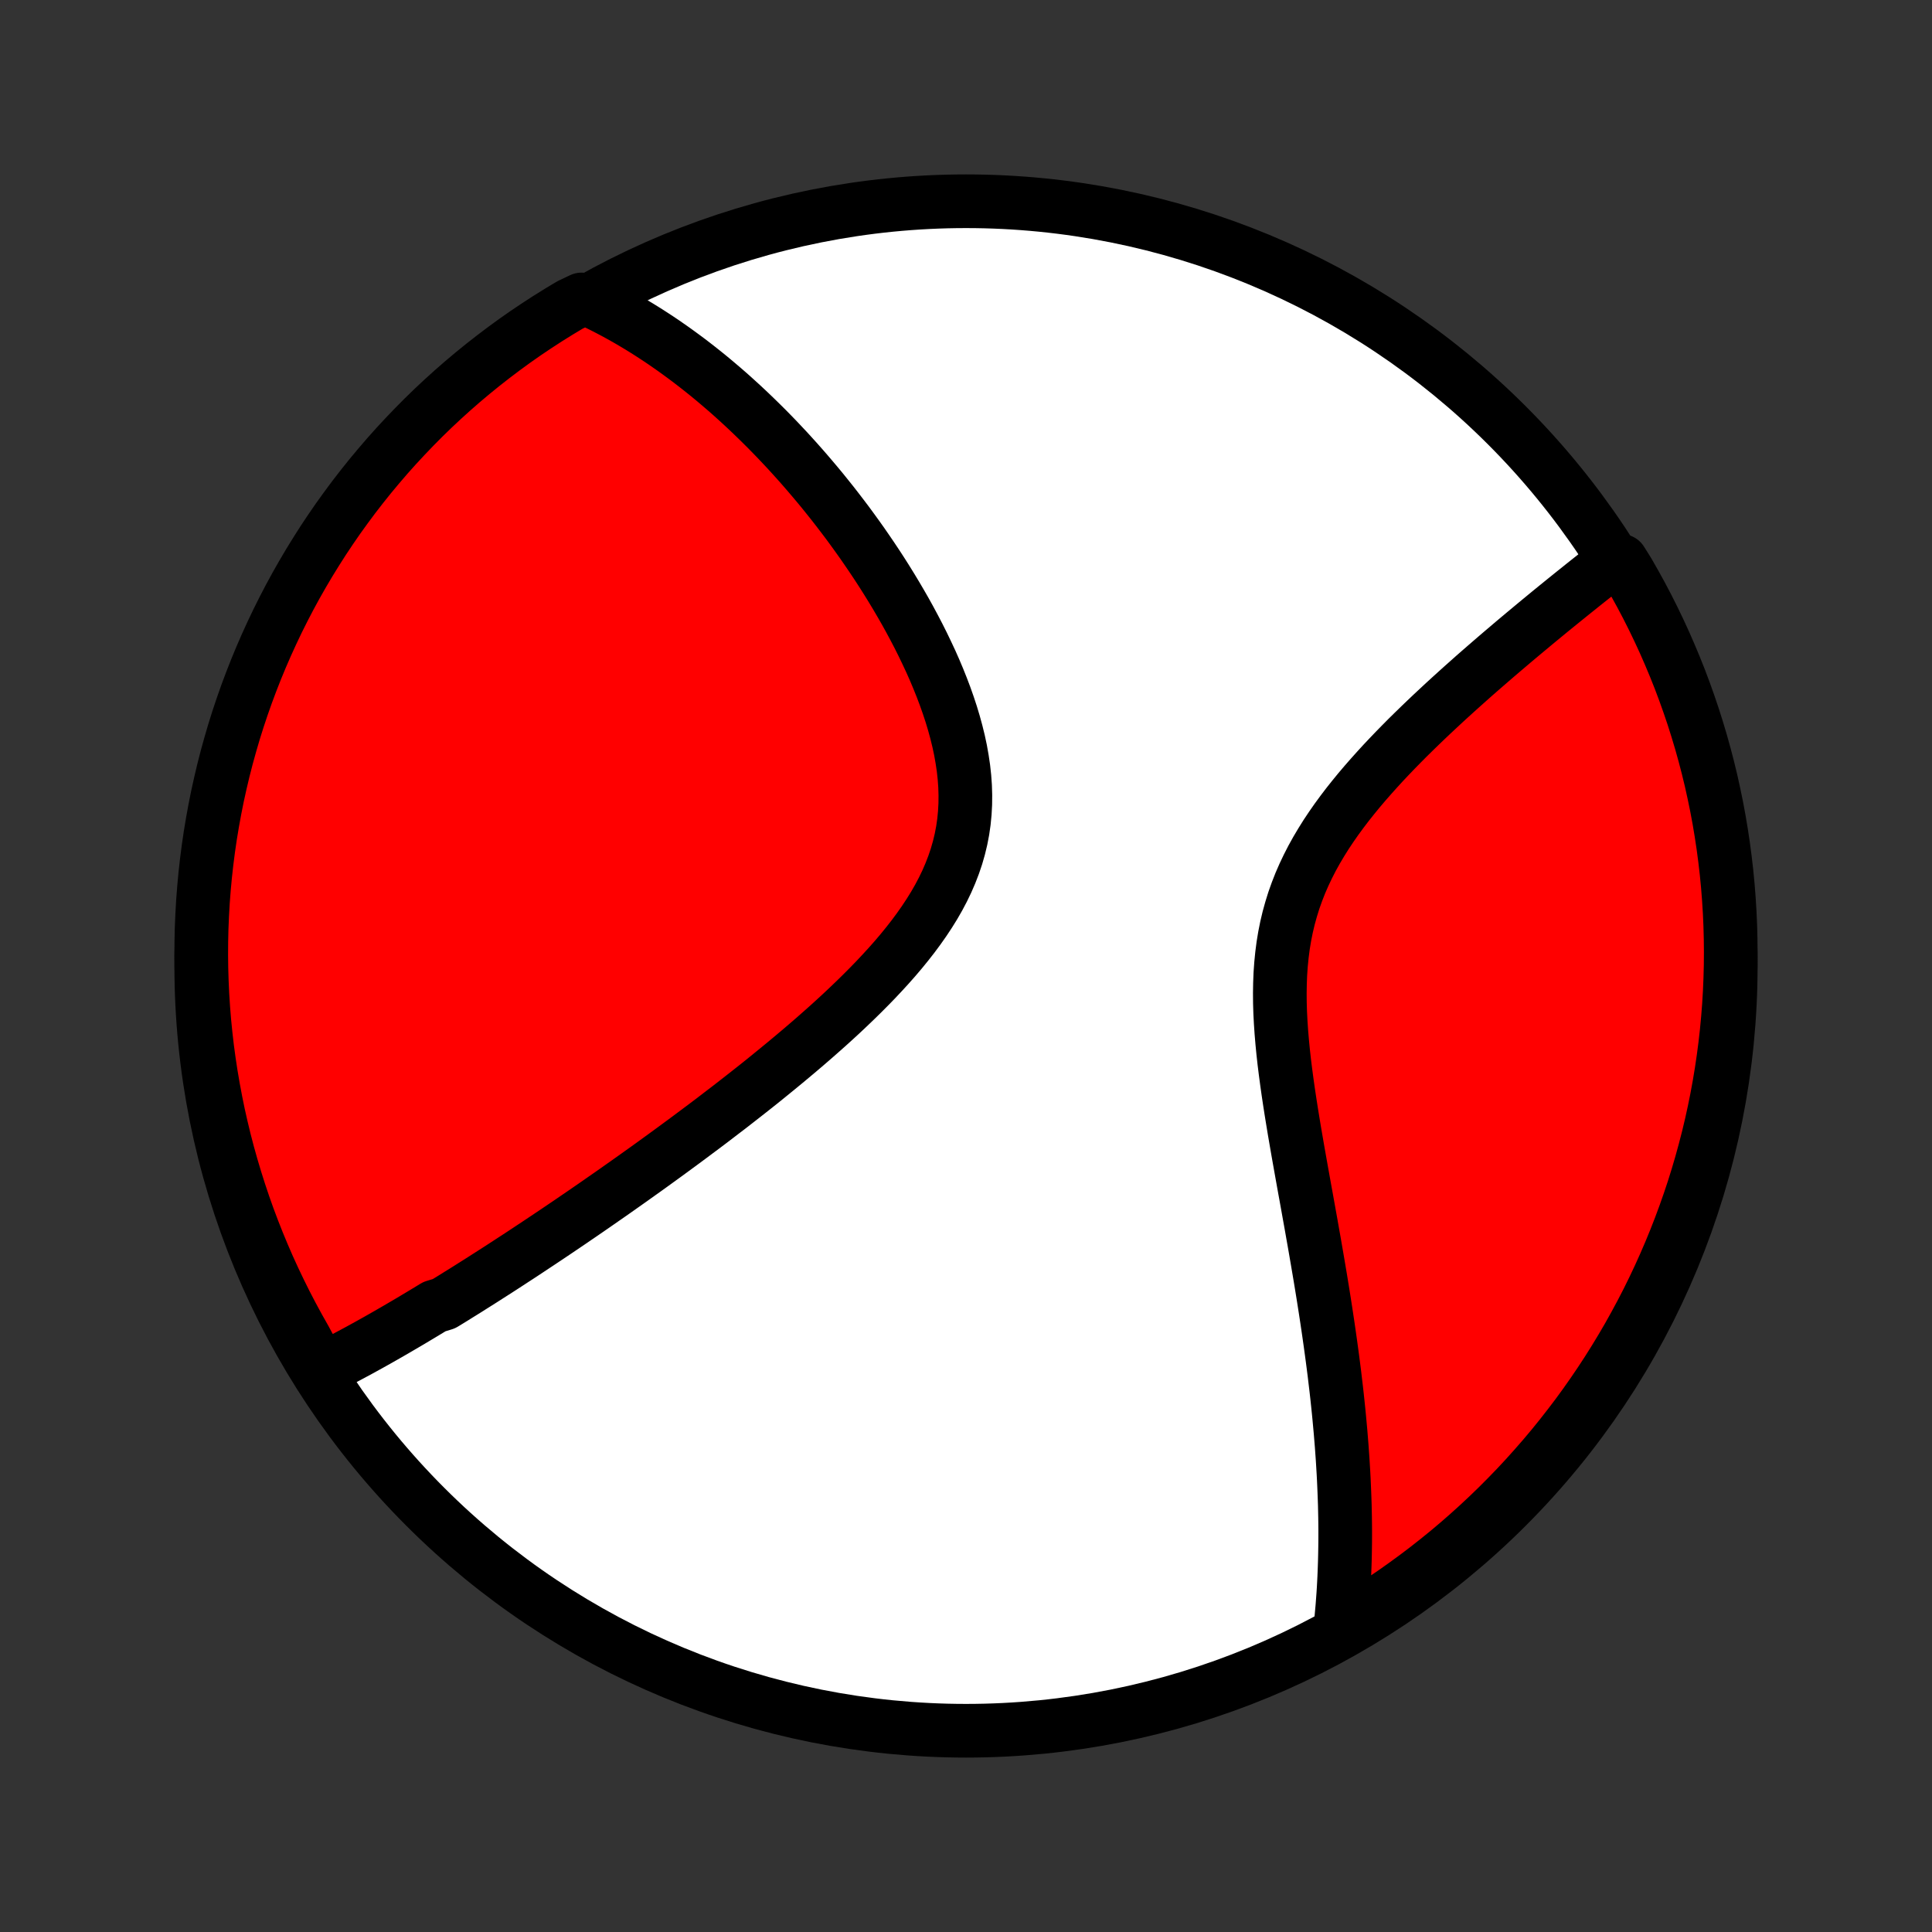 <?xml version="1.0" encoding="utf-8" standalone="no"?>
<!DOCTYPE svg PUBLIC "-//W3C//DTD SVG 1.1//EN"
  "http://www.w3.org/Graphics/SVG/1.1/DTD/svg11.dtd">
<!-- Created with matplotlib (http://matplotlib.org/) -->
<svg height="72pt" version="1.1" viewBox="0 0 72 72" width="72pt" xmlns="http://www.w3.org/2000/svg" xmlns:xlink="http://www.w3.org/1999/xlink">
 <rect x="0" y="0" width="72" height="72" fill="#333333" stroke="none"/>
 <defs>
  <style type="text/css">
*{stroke-linecap:butt;stroke-linejoin:round;}
  </style>
 </defs>
 <g id="figure_1">
  <g id="patch_1">
   <path d="
M0 72
L72 72
L72 0
L0 0
z
" style="fill:none;"/>
  </g>
  <g id="axes_1">
   <g id="PatchCollection_1">
    <defs>
     <path d="
M36 -7.5
C43.558 -7.5 50.808 -10.503 56.153 -15.848
C61.497 -21.192 64.5 -28.442 64.5 -36
C64.5 -43.558 61.497 -50.808 56.153 -56.153
C50.808 -61.497 43.558 -64.5 36 -64.5
C28.442 -64.5 21.192 -61.497 15.848 -56.153
C10.503 -50.808 7.5 -43.558 7.5 -36
C7.5 -28.442 10.503 -21.192 15.848 -15.848
C21.192 -10.503 28.442 -7.5 36 -7.5
z
" id="C0_0_a811fe30f3"/>
     <path d="
M11.984 -20.949
L12.16 -21.037
L12.336 -21.126
L12.512 -21.216
L12.687 -21.307
L12.862 -21.399
L13.037 -21.492
L13.212 -21.586
L13.387 -21.68
L13.561 -21.776
L13.736 -21.872
L13.91 -21.969
L14.085 -22.067
L14.259 -22.166
L14.433 -22.265
L14.608 -22.366
L14.783 -22.467
L14.957 -22.569
L15.133 -22.672
L15.308 -22.775
L15.483 -22.88
L15.659 -22.985
L15.835 -23.091
L16.012 -23.198
L16.189 -23.306
L16.544 -23.415
L16.723 -23.524
L16.902 -23.634
L17.081 -23.746
L17.262 -23.858
L17.443 -23.971
L17.624 -24.086
L17.807 -24.201
L17.99 -24.317
L18.174 -24.435
L18.359 -24.553
L18.545 -24.672
L18.732 -24.793
L18.92 -24.915
L19.108 -25.038
L19.299 -25.162
L19.49 -25.287
L19.682 -25.414
L19.875 -25.542
L20.07 -25.671
L20.266 -25.802
L20.464 -25.934
L20.663 -26.067
L20.863 -26.202
L21.064 -26.338
L21.268 -26.476
L21.472 -26.616
L21.679 -26.757
L21.887 -26.9
L22.096 -27.044
L22.308 -27.191
L22.52 -27.339
L22.735 -27.488
L22.952 -27.64
L23.17 -27.794
L23.39 -27.949
L23.613 -28.107
L23.837 -28.267
L24.063 -28.428
L24.291 -28.592
L24.52 -28.758
L24.752 -28.926
L24.986 -29.097
L25.222 -29.27
L25.46 -29.445
L25.7 -29.623
L25.941 -29.803
L26.185 -29.985
L26.431 -30.17
L26.678 -30.358
L26.927 -30.549
L27.179 -30.741
L27.431 -30.937
L27.686 -31.136
L27.942 -31.337
L28.2 -31.541
L28.459 -31.748
L28.719 -31.959
L28.98 -32.172
L29.243 -32.388
L29.506 -32.607
L29.77 -32.829
L30.034 -33.054
L30.298 -33.282
L30.562 -33.514
L30.826 -33.748
L31.089 -33.986
L31.351 -34.227
L31.611 -34.472
L31.87 -34.72
L32.126 -34.971
L32.379 -35.225
L32.63 -35.483
L32.876 -35.745
L33.118 -36.009
L33.355 -36.277
L33.586 -36.549
L33.81 -36.824
L34.028 -37.103
L34.237 -37.385
L34.438 -37.671
L34.63 -37.961
L34.812 -38.254
L34.982 -38.55
L35.141 -38.851
L35.287 -39.154
L35.42 -39.462
L35.54 -39.773
L35.646 -40.087
L35.737 -40.404
L35.814 -40.725
L35.876 -41.048
L35.923 -41.374
L35.955 -41.703
L35.973 -42.034
L35.976 -42.366
L35.966 -42.701
L35.942 -43.036
L35.905 -43.373
L35.855 -43.71
L35.795 -44.047
L35.723 -44.384
L35.64 -44.721
L35.548 -45.057
L35.447 -45.392
L35.337 -45.725
L35.22 -46.056
L35.095 -46.386
L34.964 -46.713
L34.827 -47.038
L34.684 -47.36
L34.535 -47.678
L34.383 -47.994
L34.226 -48.307
L34.065 -48.615
L33.901 -48.921
L33.734 -49.222
L33.563 -49.52
L33.391 -49.813
L33.216 -50.103
L33.039 -50.389
L32.861 -50.67
L32.681 -50.947
L32.499 -51.22
L32.316 -51.489
L32.133 -51.754
L31.948 -52.014
L31.763 -52.27
L31.578 -52.522
L31.391 -52.769
L31.205 -53.012
L31.018 -53.252
L30.831 -53.486
L30.644 -53.718
L30.457 -53.944
L30.269 -54.167
L30.082 -54.386
L29.895 -54.601
L29.708 -54.812
L29.521 -55.019
L29.335 -55.223
L29.148 -55.422
L28.962 -55.619
L28.776 -55.811
L28.591 -56
L28.405 -56.185
L28.22 -56.367
L28.035 -56.546
L27.851 -56.721
L27.666 -56.894
L27.482 -57.062
L27.299 -57.228
L27.115 -57.391
L26.931 -57.55
L26.748 -57.706
L26.565 -57.86
L26.382 -58.011
L26.199 -58.158
L26.016 -58.303
L25.833 -58.445
L25.65 -58.585
L25.467 -58.721
L25.284 -58.855
L25.101 -58.987
L24.918 -59.115
L24.735 -59.242
L24.552 -59.365
L24.368 -59.486
L24.184 -59.605
L24 -59.721
L23.815 -59.835
L23.63 -59.946
L23.445 -60.055
L23.259 -60.161
L23.072 -60.265
L22.885 -60.367
L22.697 -60.466
L22.509 -60.563
L22.319 -60.658
L22.129 -60.75
L21.673 -60.84
L21.245 -60.637
L20.822 -60.383
L20.403 -60.122
L19.989 -59.853
L19.58 -59.578
L19.176 -59.295
L18.777 -59.004
L18.384 -58.707
L17.995 -58.403
L17.612 -58.092
L17.235 -57.775
L16.864 -57.451
L16.498 -57.12
L16.138 -56.783
L15.784 -56.439
L15.437 -56.089
L15.096 -55.733
L14.761 -55.372
L14.432 -55.004
L14.111 -54.63
L13.795 -54.251
L13.487 -53.866
L13.185 -53.476
L12.891 -53.08
L12.603 -52.68
L12.323 -52.274
L12.049 -51.863
L11.784 -51.447
L11.525 -51.027
L11.274 -50.602
L11.03 -50.173
L10.794 -49.739
L10.566 -49.301
L10.345 -48.859
L10.133 -48.413
L9.928 -47.964
L9.731 -47.511
L9.542 -47.054
L9.361 -46.593
L9.188 -46.13
L9.024 -45.664
L8.867 -45.194
L8.719 -44.722
L8.58 -44.247
L8.448 -43.77
L8.325 -43.29
L8.211 -42.808
L8.104 -42.324
L8.007 -41.838
L7.918 -41.35
L7.837 -40.861
L7.765 -40.37
L7.702 -39.878
L7.647 -39.385
L7.601 -38.89
L7.563 -38.395
L7.535 -37.899
L7.514 -37.403
L7.503 -36.906
L7.5 -36.408
L7.506 -35.911
L7.521 -35.413
L7.544 -34.916
L7.576 -34.419
L7.616 -33.923
L7.666 -33.427
L7.723 -32.932
L7.79 -32.438
L7.865 -31.945
L7.949 -31.454
L8.041 -30.963
L8.141 -30.474
L8.251 -29.987
L8.368 -29.502
L8.494 -29.019
L8.629 -28.538
L8.772 -28.059
L8.923 -27.582
L9.082 -27.108
L9.249 -26.637
L9.425 -26.169
L9.609 -25.703
L9.801 -25.241
L10 -24.782
L10.208 -24.327
L10.424 -23.875
L10.647 -23.426
L10.878 -22.982
L11.117 -22.541
L11.363 -22.105
z
" id="C0_1_da0c4ddb5c"/>
     <path d="
M49.944 -11.282
L49.966 -11.491
L49.988 -11.702
L50.007 -11.913
L50.026 -12.125
L50.042 -12.338
L50.058 -12.552
L50.072 -12.767
L50.084 -12.983
L50.095 -13.201
L50.104 -13.419
L50.112 -13.639
L50.119 -13.86
L50.124 -14.083
L50.128 -14.307
L50.131 -14.532
L50.132 -14.759
L50.132 -14.987
L50.13 -15.217
L50.127 -15.449
L50.122 -15.683
L50.117 -15.918
L50.109 -16.155
L50.1 -16.394
L50.09 -16.635
L50.079 -16.878
L50.066 -17.123
L50.051 -17.37
L50.036 -17.619
L50.018 -17.871
L50 -18.125
L49.979 -18.381
L49.958 -18.64
L49.934 -18.901
L49.91 -19.164
L49.884 -19.43
L49.856 -19.699
L49.827 -19.971
L49.796 -20.245
L49.763 -20.522
L49.73 -20.802
L49.694 -21.084
L49.657 -21.37
L49.618 -21.659
L49.578 -21.95
L49.536 -22.245
L49.493 -22.543
L49.448 -22.843
L49.402 -23.147
L49.354 -23.454
L49.305 -23.764
L49.254 -24.078
L49.202 -24.394
L49.148 -24.714
L49.093 -25.037
L49.037 -25.362
L48.98 -25.691
L48.921 -26.023
L48.862 -26.359
L48.801 -26.697
L48.74 -27.038
L48.678 -27.382
L48.615 -27.728
L48.552 -28.078
L48.489 -28.43
L48.426 -28.784
L48.363 -29.14
L48.301 -29.499
L48.239 -29.86
L48.179 -30.223
L48.12 -30.587
L48.063 -30.952
L48.008 -31.319
L47.956 -31.687
L47.907 -32.055
L47.861 -32.424
L47.82 -32.793
L47.784 -33.161
L47.753 -33.529
L47.728 -33.897
L47.709 -34.263
L47.698 -34.627
L47.695 -34.99
L47.701 -35.35
L47.715 -35.709
L47.74 -36.064
L47.775 -36.416
L47.82 -36.764
L47.877 -37.109
L47.945 -37.45
L48.025 -37.787
L48.117 -38.119
L48.219 -38.447
L48.334 -38.77
L48.459 -39.089
L48.596 -39.403
L48.743 -39.712
L48.899 -40.017
L49.065 -40.316
L49.24 -40.611
L49.422 -40.902
L49.612 -41.187
L49.808 -41.468
L50.011 -41.745
L50.218 -42.017
L50.431 -42.285
L50.647 -42.549
L50.867 -42.808
L51.09 -43.063
L51.315 -43.314
L51.541 -43.561
L51.77 -43.804
L51.999 -44.043
L52.229 -44.278
L52.459 -44.51
L52.69 -44.737
L52.92 -44.961
L53.149 -45.181
L53.377 -45.397
L53.605 -45.61
L53.831 -45.82
L54.056 -46.026
L54.279 -46.228
L54.5 -46.427
L54.72 -46.623
L54.937 -46.816
L55.153 -47.005
L55.367 -47.191
L55.578 -47.374
L55.787 -47.554
L55.994 -47.731
L56.199 -47.905
L56.401 -48.077
L56.601 -48.245
L56.798 -48.41
L56.994 -48.573
L57.187 -48.734
L57.377 -48.891
L57.565 -49.046
L57.751 -49.199
L57.935 -49.349
L58.116 -49.496
L58.295 -49.641
L58.472 -49.784
L58.647 -49.925
L58.82 -50.063
L58.99 -50.2
L59.158 -50.334
L59.325 -50.466
L59.489 -50.596
L59.651 -50.724
L59.812 -50.85
L59.97 -50.975
L60.42 -51.097
L60.673 -50.694
L60.918 -50.265
L61.156 -49.833
L61.386 -49.396
L61.608 -48.955
L61.822 -48.51
L62.029 -48.061
L62.227 -47.608
L62.418 -47.152
L62.601 -46.693
L62.775 -46.23
L62.941 -45.764
L63.1 -45.295
L63.249 -44.824
L63.391 -44.35
L63.524 -43.873
L63.649 -43.394
L63.766 -42.912
L63.873 -42.428
L63.973 -41.943
L64.064 -41.456
L64.146 -40.967
L64.22 -40.476
L64.285 -39.984
L64.342 -39.491
L64.39 -38.997
L64.429 -38.502
L64.46 -38.006
L64.482 -37.509
L64.495 -37.012
L64.5 -36.515
L64.496 -36.018
L64.483 -35.52
L64.462 -35.023
L64.432 -34.526
L64.393 -34.03
L64.346 -33.534
L64.29 -33.039
L64.225 -32.544
L64.152 -32.051
L64.07 -31.559
L63.98 -31.069
L63.881 -30.579
L63.774 -30.092
L63.658 -29.606
L63.533 -29.122
L63.401 -28.641
L63.26 -28.162
L63.111 -27.684
L62.953 -27.21
L62.787 -26.738
L62.613 -26.269
L62.431 -25.803
L62.241 -25.34
L62.043 -24.881
L61.837 -24.424
L61.623 -23.971
L61.402 -23.522
L61.172 -23.077
L60.935 -22.636
L60.691 -22.198
L60.438 -21.765
L60.179 -21.337
L59.912 -20.912
L59.638 -20.493
L59.356 -20.078
L59.068 -19.668
L58.772 -19.262
L58.469 -18.863
L58.16 -18.468
L57.844 -18.078
L57.521 -17.694
L57.191 -17.316
L56.856 -16.943
L56.514 -16.576
L56.165 -16.215
L55.811 -15.86
L55.45 -15.511
L55.084 -15.169
L54.711 -14.832
L54.333 -14.502
L53.95 -14.179
L53.56 -13.863
L53.166 -13.553
L52.766 -13.25
L52.361 -12.954
L51.952 -12.664
L51.537 -12.382
L51.118 -12.108
L50.694 -11.84
z
" id="C0_2_5e662d9d71"/>
    </defs>
    <g clip-path="url(#p1bffca34e9)">
     <use style="fill:#ffffff;stroke:#000000;stroke-width:2.0;" x="0.0" xlink:href="#C0_0_a811fe30f3" y="72.0"/>
    </g>
    <g clip-path="url(#p1bffca34e9)">
     <use style="fill:#ff0000;stroke:#000000;stroke-width:2.0;" x="0.0" xlink:href="#C0_1_da0c4ddb5c" y="72.0"/>
    </g>
    <g clip-path="url(#p1bffca34e9)">
     <use style="fill:#ff0000;stroke:#000000;stroke-width:2.0;" x="0.0" xlink:href="#C0_2_5e662d9d71" y="72.0"/>
    </g>
   </g>
  </g>
 </g>
 <defs>
  <clipPath id="p1bffca34e9">
   <rect height="72.0" width="72.0" x="0.0" y="0.0"/>
  </clipPath>
 </defs>
</svg>
